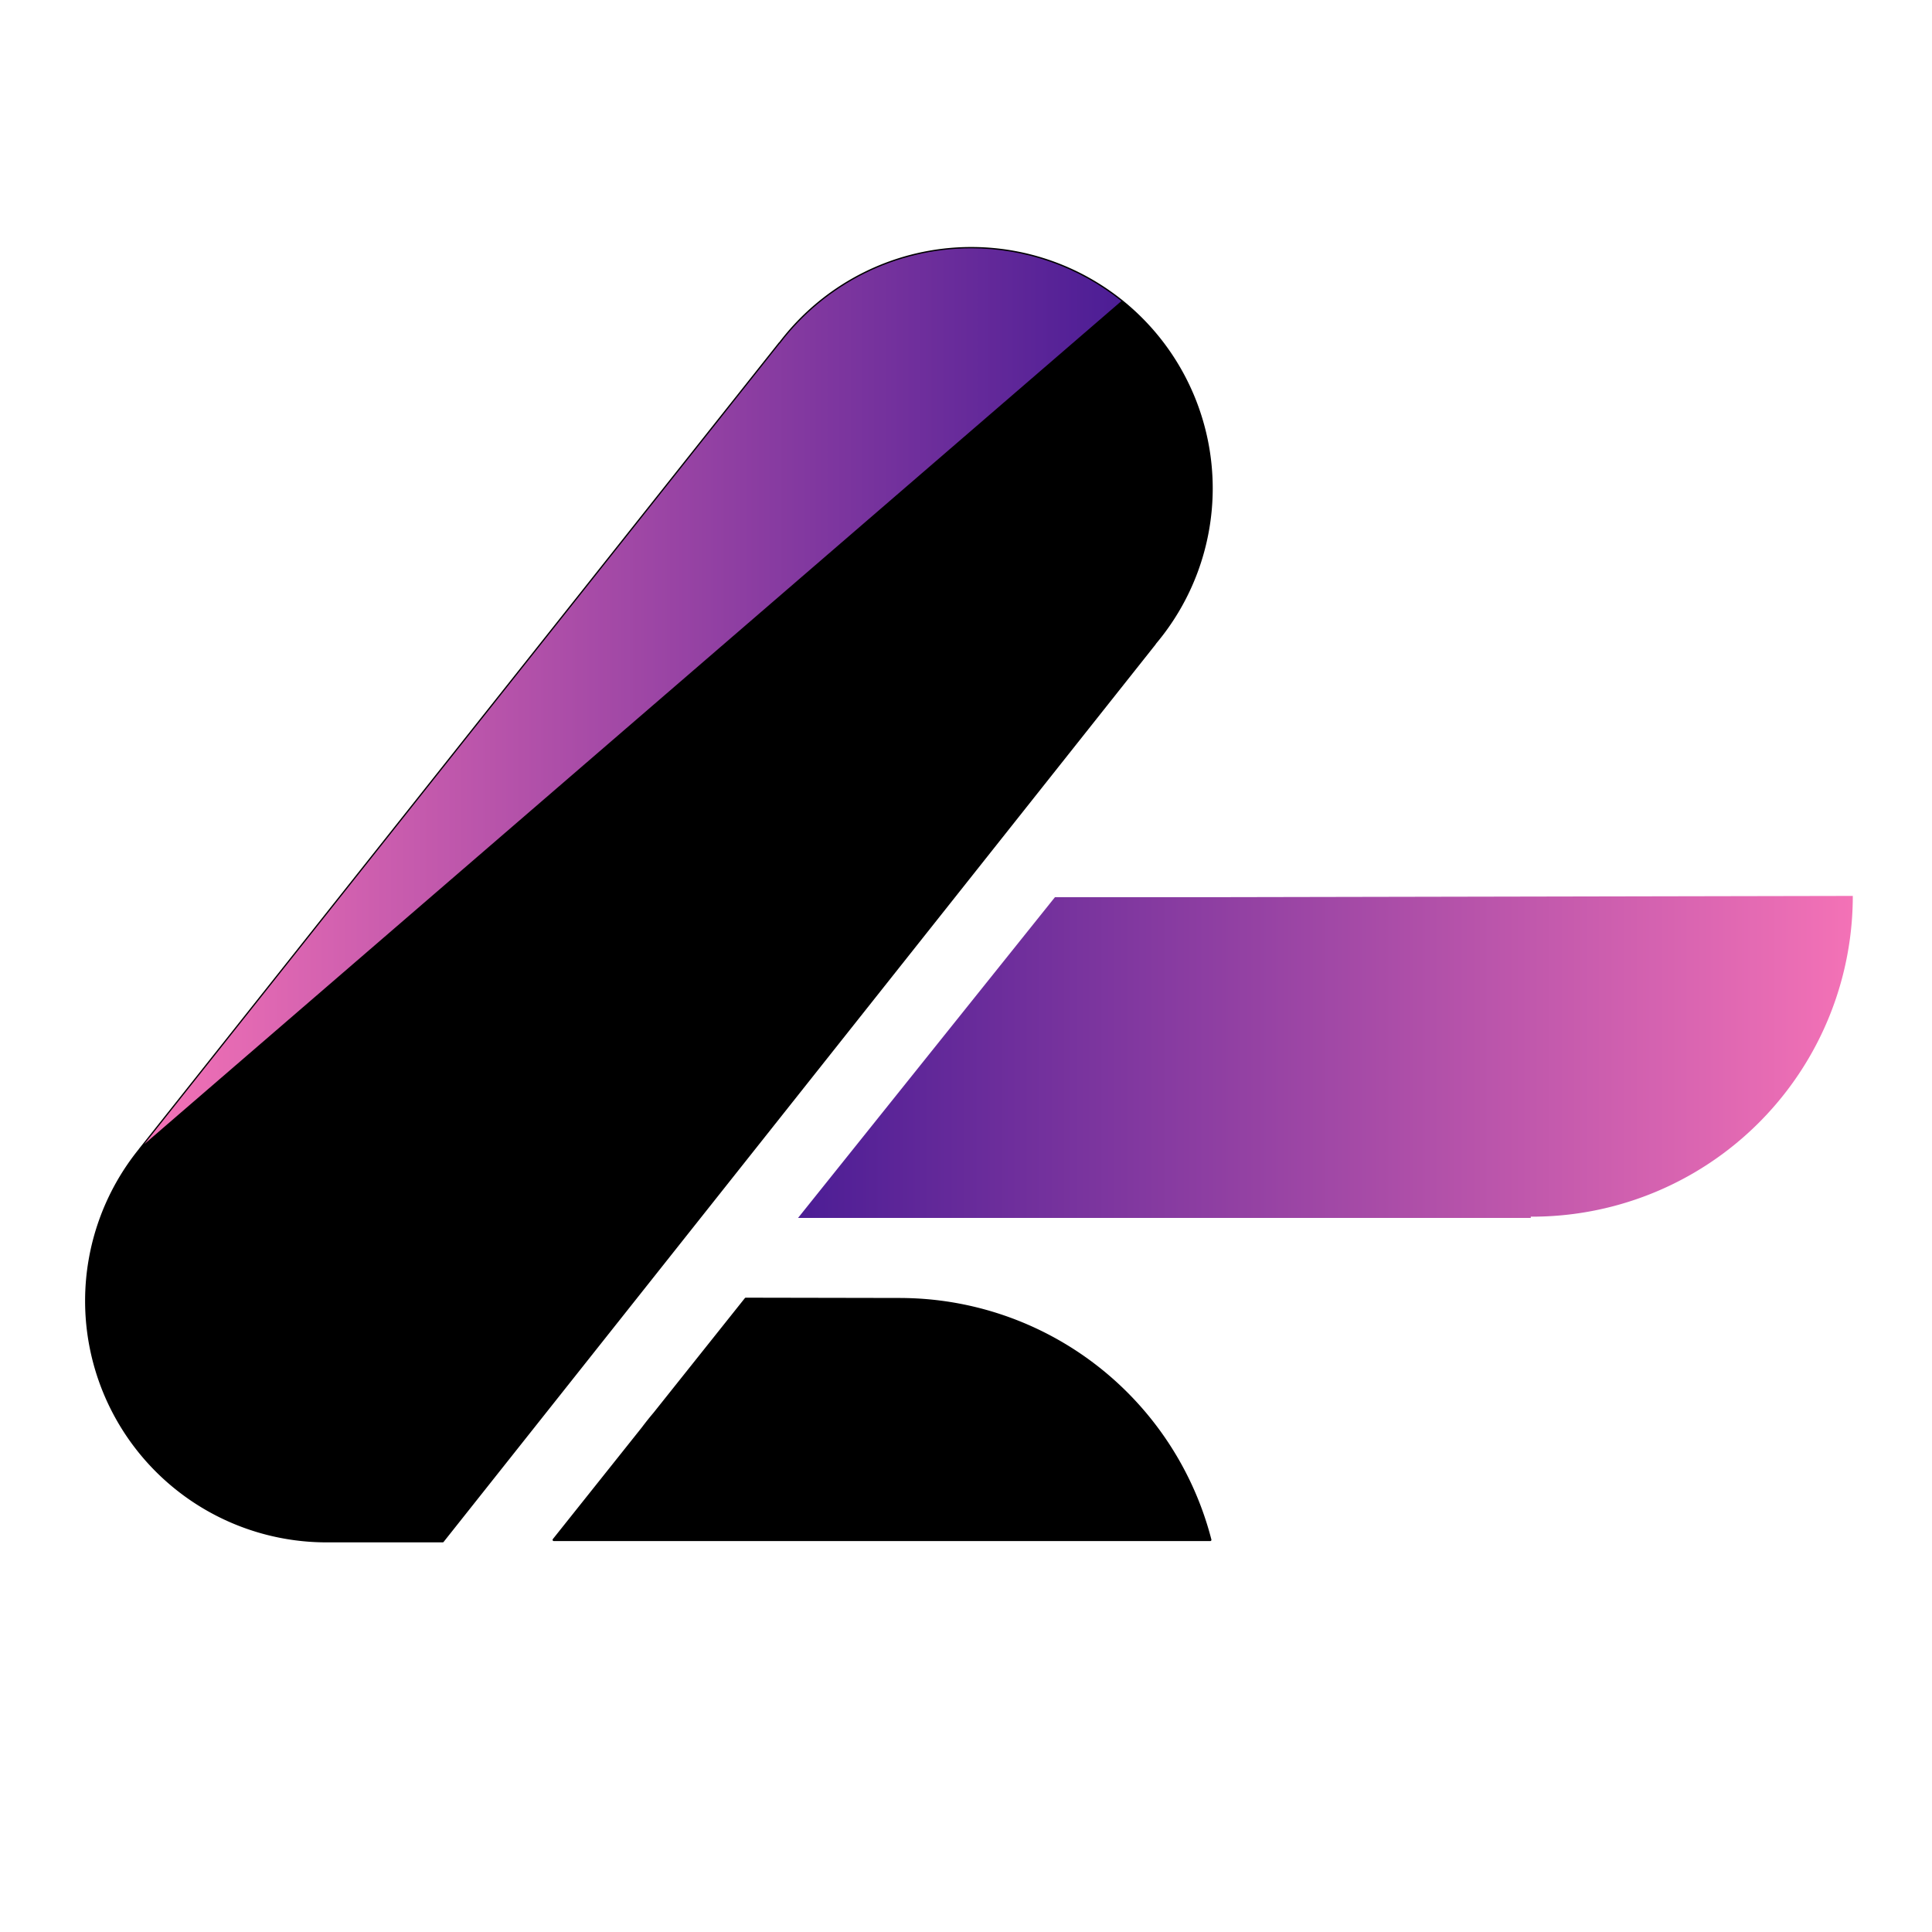 <?xml version="1.0" encoding="UTF-8" standalone="no"?>
<!-- Created with Inkscape (http://www.inkscape.org/) -->

<svg
   width="384"
   height="384"
   viewBox="0 0 101.6 101.6"
   version="1.1"
   id="svg1101"
   inkscape:version="1.2.2 (732a01da63, 2022-12-09)"
   sodipodi:docname="focust-logo.svg"
   inkscape:export-filename="..\..\..\..\..\..\Users\Allan DeBoe\Documents\GitHub\focust\resources\images\focust-logo-black.png"
   inkscape:export-xdpi="96"
   inkscape:export-ydpi="96"
   xmlns:inkscape="http://www.inkscape.org/namespaces/inkscape"
   xmlns:sodipodi="http://sodipodi.sourceforge.net/DTD/sodipodi-0.dtd"
   xmlns:xlink="http://www.w3.org/1999/xlink"
   xmlns="http://www.w3.org/2000/svg"
   xmlns:svg="http://www.w3.org/2000/svg">
  <style>
	.fill-black {
		fill: #000000;
		stroke: #000000;
	}
	@media (prefers-color-scheme: dark) {
	    .fill-black {
			fill: #ffffff;
			stroke: #ffffff;
		}
	}
  </style>
  <sodipodi:namedview
     id="namedview1103"
     pagecolor="#ffffff"
     bordercolor="#999999"
     borderopacity="1"
     inkscape:showpageshadow="0"
     inkscape:pageopacity="0"
     inkscape:pagecheckerboard="true"
     inkscape:deskcolor="#d1d1d1"
     inkscape:document-units="px"
     showgrid="false"
     showborder="false"
     inkscape:zoom="1.7230475"
     inkscape:cx="173.52975"
     inkscape:cy="193.84259"
     inkscape:window-width="1920"
     inkscape:window-height="1017"
     inkscape:window-x="-8"
     inkscape:window-y="140"
     inkscape:window-maximized="1"
     inkscape:current-layer="layer5" />
  <defs
     id="defs1098">
    <linearGradient
       inkscape:collect="always"
       id="linearGradient13277">
      <stop
         style="stop-color:#4c1d95;stop-opacity:1;"
         offset="0"
         id="stop13273" />
      <stop
         style="stop-color:#f472b6;stop-opacity:1;"
         offset="1"
         id="stop13275" />
    </linearGradient>
    <linearGradient
       inkscape:collect="always"
       id="linearGradient11817">
      <stop
         style="stop-color:#f472b6;stop-opacity:1;"
         offset="0"
         id="stop11813" />
      <stop
         style="stop-color:#4c1d95;stop-opacity:1;"
         offset="1"
         id="stop11815" />
    </linearGradient>
    <linearGradient
       inkscape:collect="always"
       xlink:href="#linearGradient11817"
       id="linearGradient11819"
       x1="101.465"
       y1="80.302"
       x2="152.81"
       y2="80.302"
       gradientUnits="userSpaceOnUse"
       gradientTransform="translate(4.541,13.057)" />
    <linearGradient
       inkscape:collect="always"
       xlink:href="#linearGradient13277"
       id="linearGradient13279"
       x1="140.05"
       y1="99.4"
       x2="195.648"
       y2="99.4"
       gradientUnits="userSpaceOnUse"
       gradientTransform="translate(0.268,12.93)" />
  </defs>
  <g
     inkscape:groupmode="layer"
     id="layer5"
     inkscape:label="Layer 2"
     transform="translate(-98.415,-56.748)">
    <path
       id="path8473-0-0"
	   class="fill-black"
       style="display:inline;opacity:1;fill-opacity:1;stroke-width:0.131;stroke-linecap:round;stroke-linejoin:round;stroke-dasharray:none;stroke-opacity:1;paint-order:stroke fill markers"
       d="m 137.636,125.056 -4.798,6.021 a 16.868,16.868 0 0 0 -0.622,0.78 l -4.676,5.868 h 1.862 32.654 a 16.868,16.868 0 0 0 -16.292,-12.653 v -0.001 h -0.026 a 16.868,16.868 0 0 0 -0.014,-5.2e-4 16.868,16.868 0 0 0 -0.012,5.2e-4 z" />
    <path
       id="path8473-9-1"
       style="display:inline;opacity:1;fill:url(#linearGradient13279);fill-opacity:1;stroke:#000000;stroke-width:0.131;stroke-linecap:round;stroke-linejoin:round;stroke-dasharray:none;stroke-opacity:0;paint-order:stroke fill markers"
       d="m 195.85,103.863 -33.733,0.066 h -6.322 -1.902 l -13.51,16.867 h 1.902 36.616 0.015 v -0.068 a 16.868,16.868 0 0 0 0.066,0.002 16.868,16.868 0 0 0 16.868,-16.868 z" />
    <path
       id="path10074-6"
	   class="fill-black"
       style="display:inline;opacity:1;fill-opacity:1;stroke-width:0.135;stroke-linecap:round;stroke-linejoin:round;stroke-dasharray:none;stroke-opacity:1;paint-order:stroke fill markers"
       d="m 149.489,69.804 -5.2e-4,5.16e-4 a 12.632,12.632 0 0 0 -10.062,5.008 l -0.006,-0.005 -33.643,42.395 0.003,0.002 a 12.632,12.632 0 0 0 -2.823,7.954 12.632,12.632 0 0 0 12.633,12.632 h 6.102 l 3.782,-4.767 -0.003,-0.001 a 12.632,12.632 0 0 0 0.024,-0.027 l 10e-4,5.2e-4 3.887,-4.899 v -5.2e-4 l 29.75,-37.501 -0.006,-0.005 a 12.632,12.632 0 0 0 2.995,-8.154 12.632,12.632 0 0 0 -12.632,-12.632 z" />
    <path
       id="path10074-2-5"
       style="display:inline;opacity:1;fill:url(#linearGradient11819);fill-opacity:1;stroke:none;stroke-width:0.135;stroke-linecap:round;stroke-linejoin:round;stroke-dasharray:none;stroke-opacity:1;paint-order:stroke fill markers"
       d="m 149.489,69.805 -0.001,5.17e-4 c -3.953,0.003 -7.677,1.857 -10.062,5.008 l -0.006,-0.005 -33.413,42.105 51.381,-44.334 c -2.255,-1.802 -5.039,-2.774 -7.898,-2.774 z"
       sodipodi:nodetypes="cccccccc" />
  </g>
</svg>
